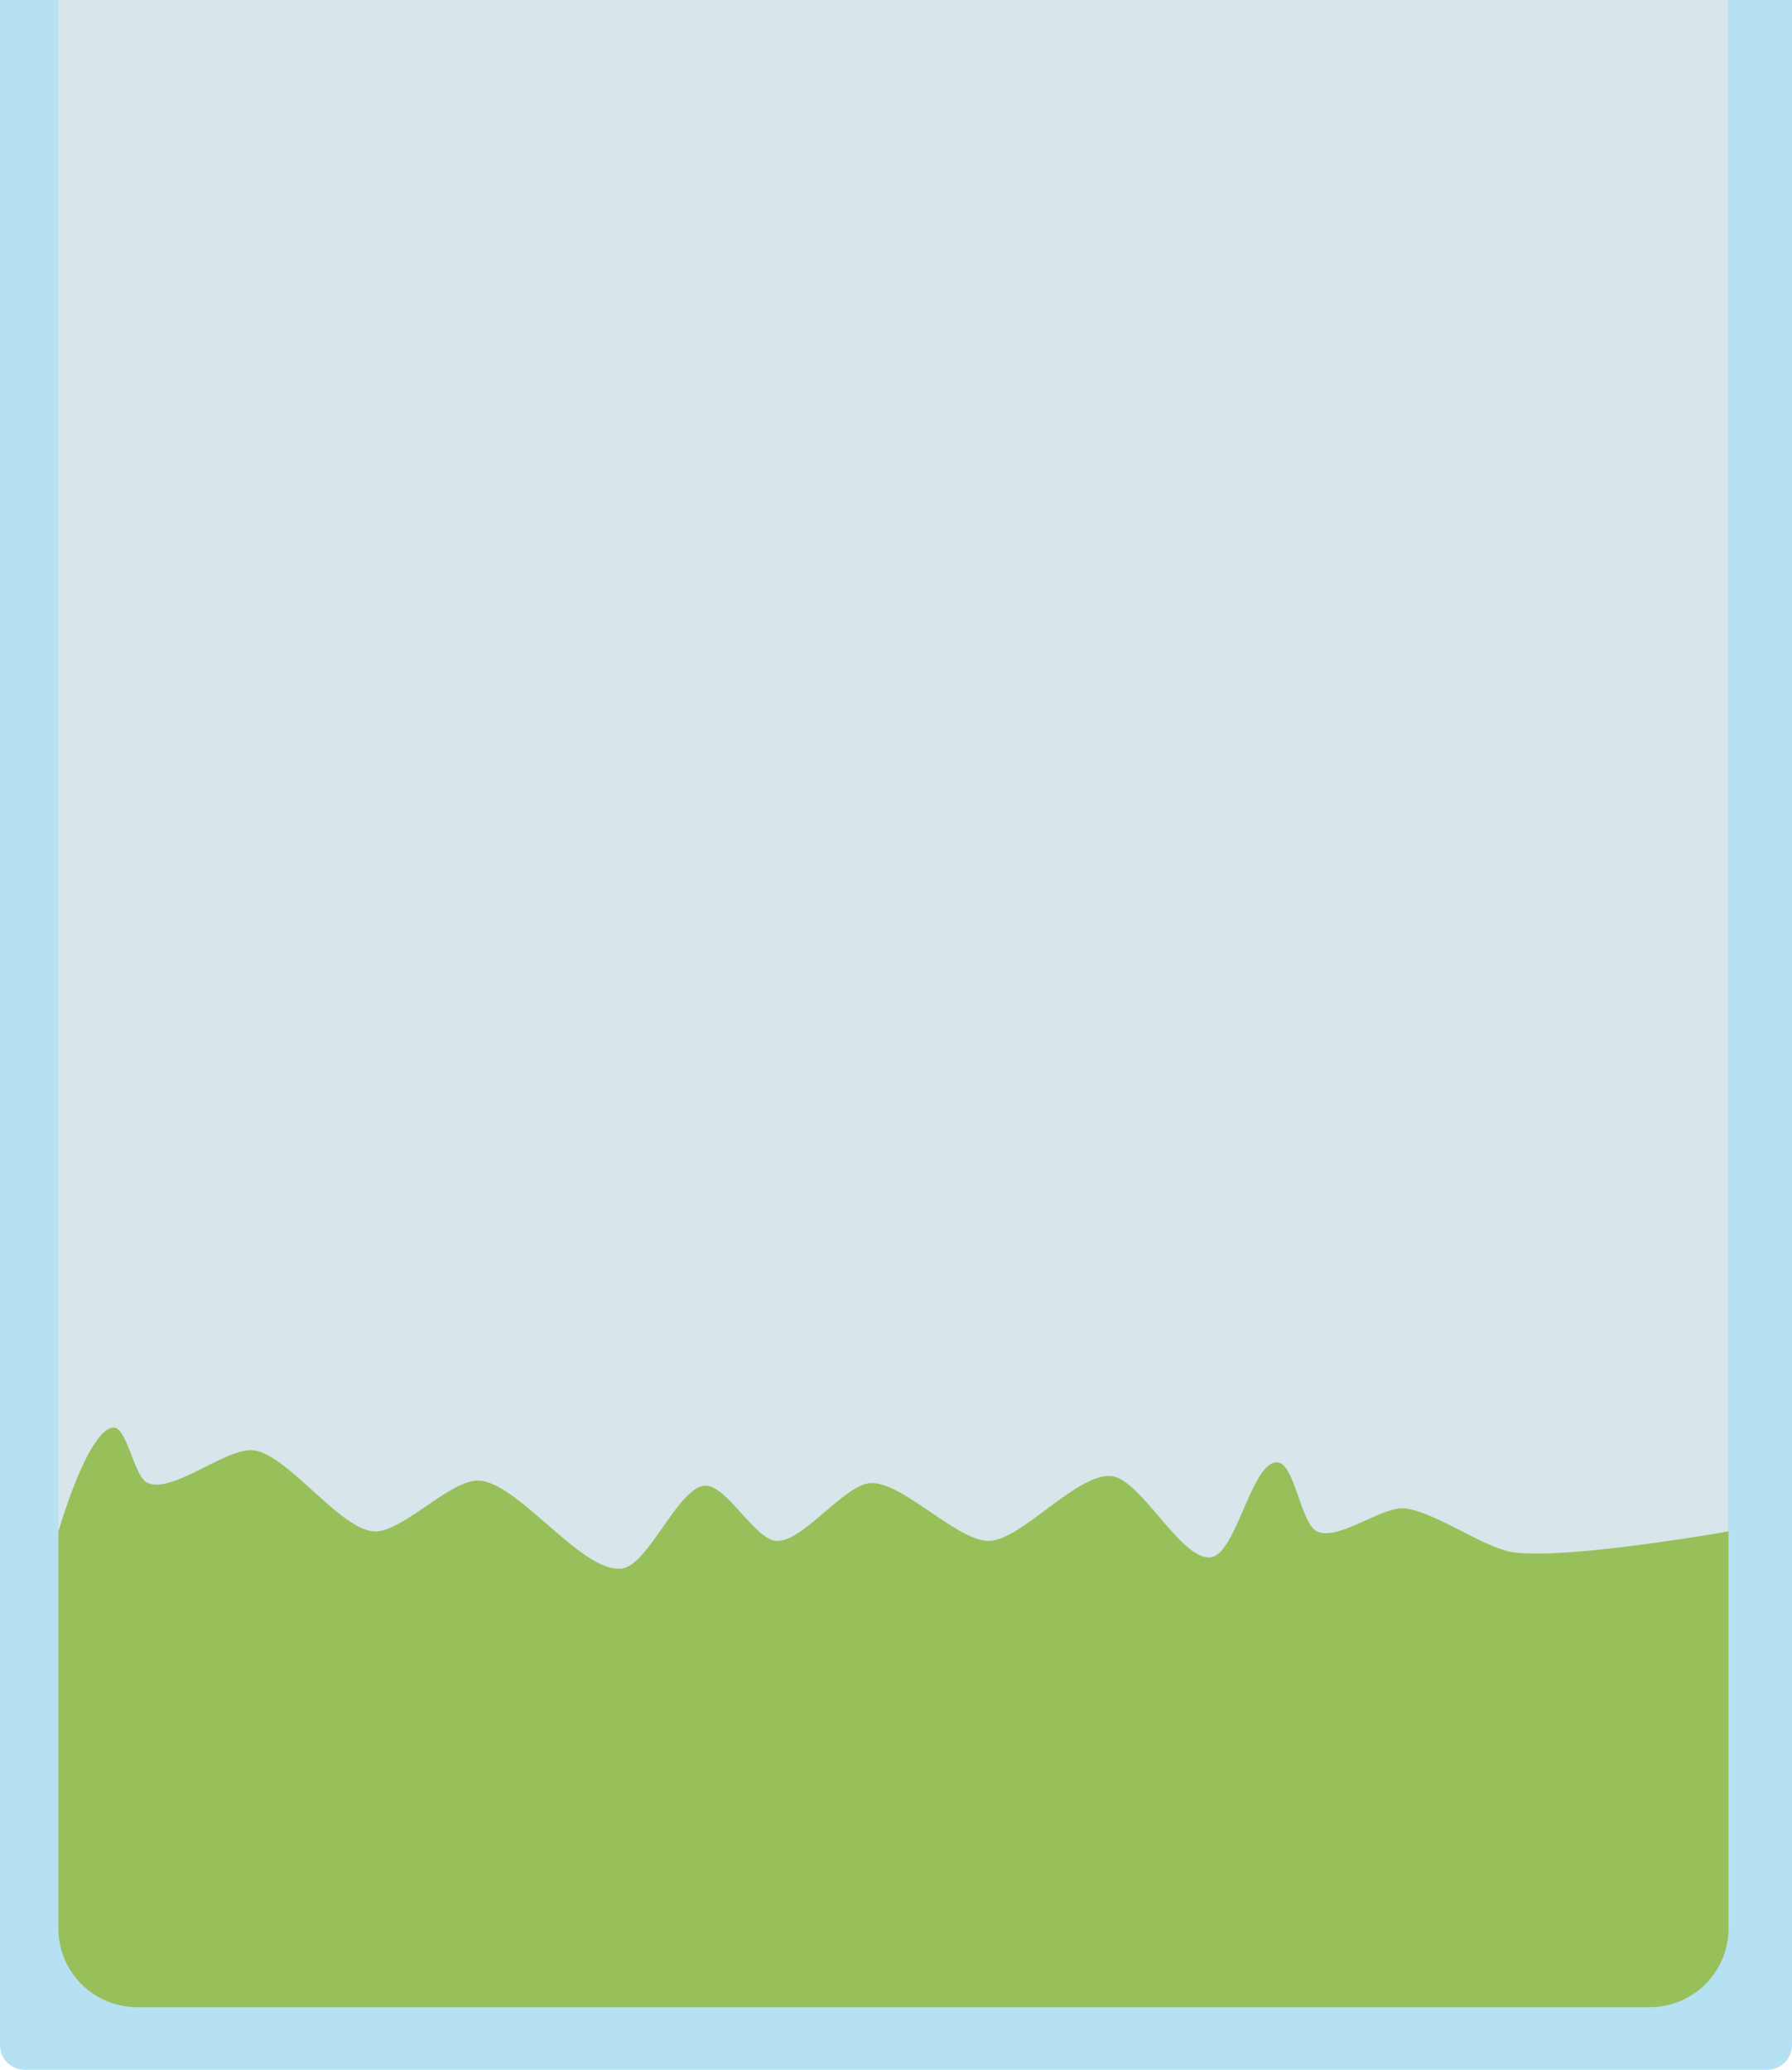 <svg xmlns="http://www.w3.org/2000/svg" viewBox="0 0 129.86 150"><defs><style>.cls-1{fill:#b6e1f3;}.cls-2{fill:#d8e5ea;}.cls-3{fill:#97c05a;}.cls-4{opacity:0.2;}</style></defs><title>Container（容器）</title><g id="图层_2" data-name="图层 2"><g id="图层_125" data-name="图层 125"><g id="Container_容器_" data-name="Container（容器）"><path class="cls-1" d="M0,0H129.86a0,0,0,0,1,0,0V148.21a1.79,1.79,0,0,1-1.79,1.79H1.79A1.79,1.79,0,0,1,0,148.21V0A0,0,0,0,1,0,0Z"/><rect class="cls-2" x="4.23" width="120.99" height="138.98"/><path class="cls-3" d="M119.53,145.46H9.93a5.7,5.7,0,0,1-5.7-5.69V111s2.14-7.46,4-7.54c1,0,1.49,3.6,2.46,4,1.88.83,5.79-2.67,7.78-2.34,2.44.4,6.14,5.66,8.6,5.86,2,.17,5.59-3.8,7.64-3.68,2.9.16,7.49,6.76,10.37,6.37,1.93-.27,4.07-5.89,6-6,1.53-.11,3.65,3.93,5.18,4,1.91.12,4.92-4.09,6.83-4.19,2.31-.12,6.28,4.24,8.6,4.19s6.46-5,8.87-4.69c2.16.24,5.09,6.24,7.23,5.87,1.82-.32,2.94-7,4.78-6.87,1.25.07,1.7,4.47,2.87,5,1.49.72,4.67-1.77,6.27-1.67,2.08.13,5.85,2.88,7.92,3.18,3.89.57,15.63-1.51,15.63-1.51v28.76A5.7,5.7,0,0,1,119.53,145.46Z"/></g></g></g></svg>